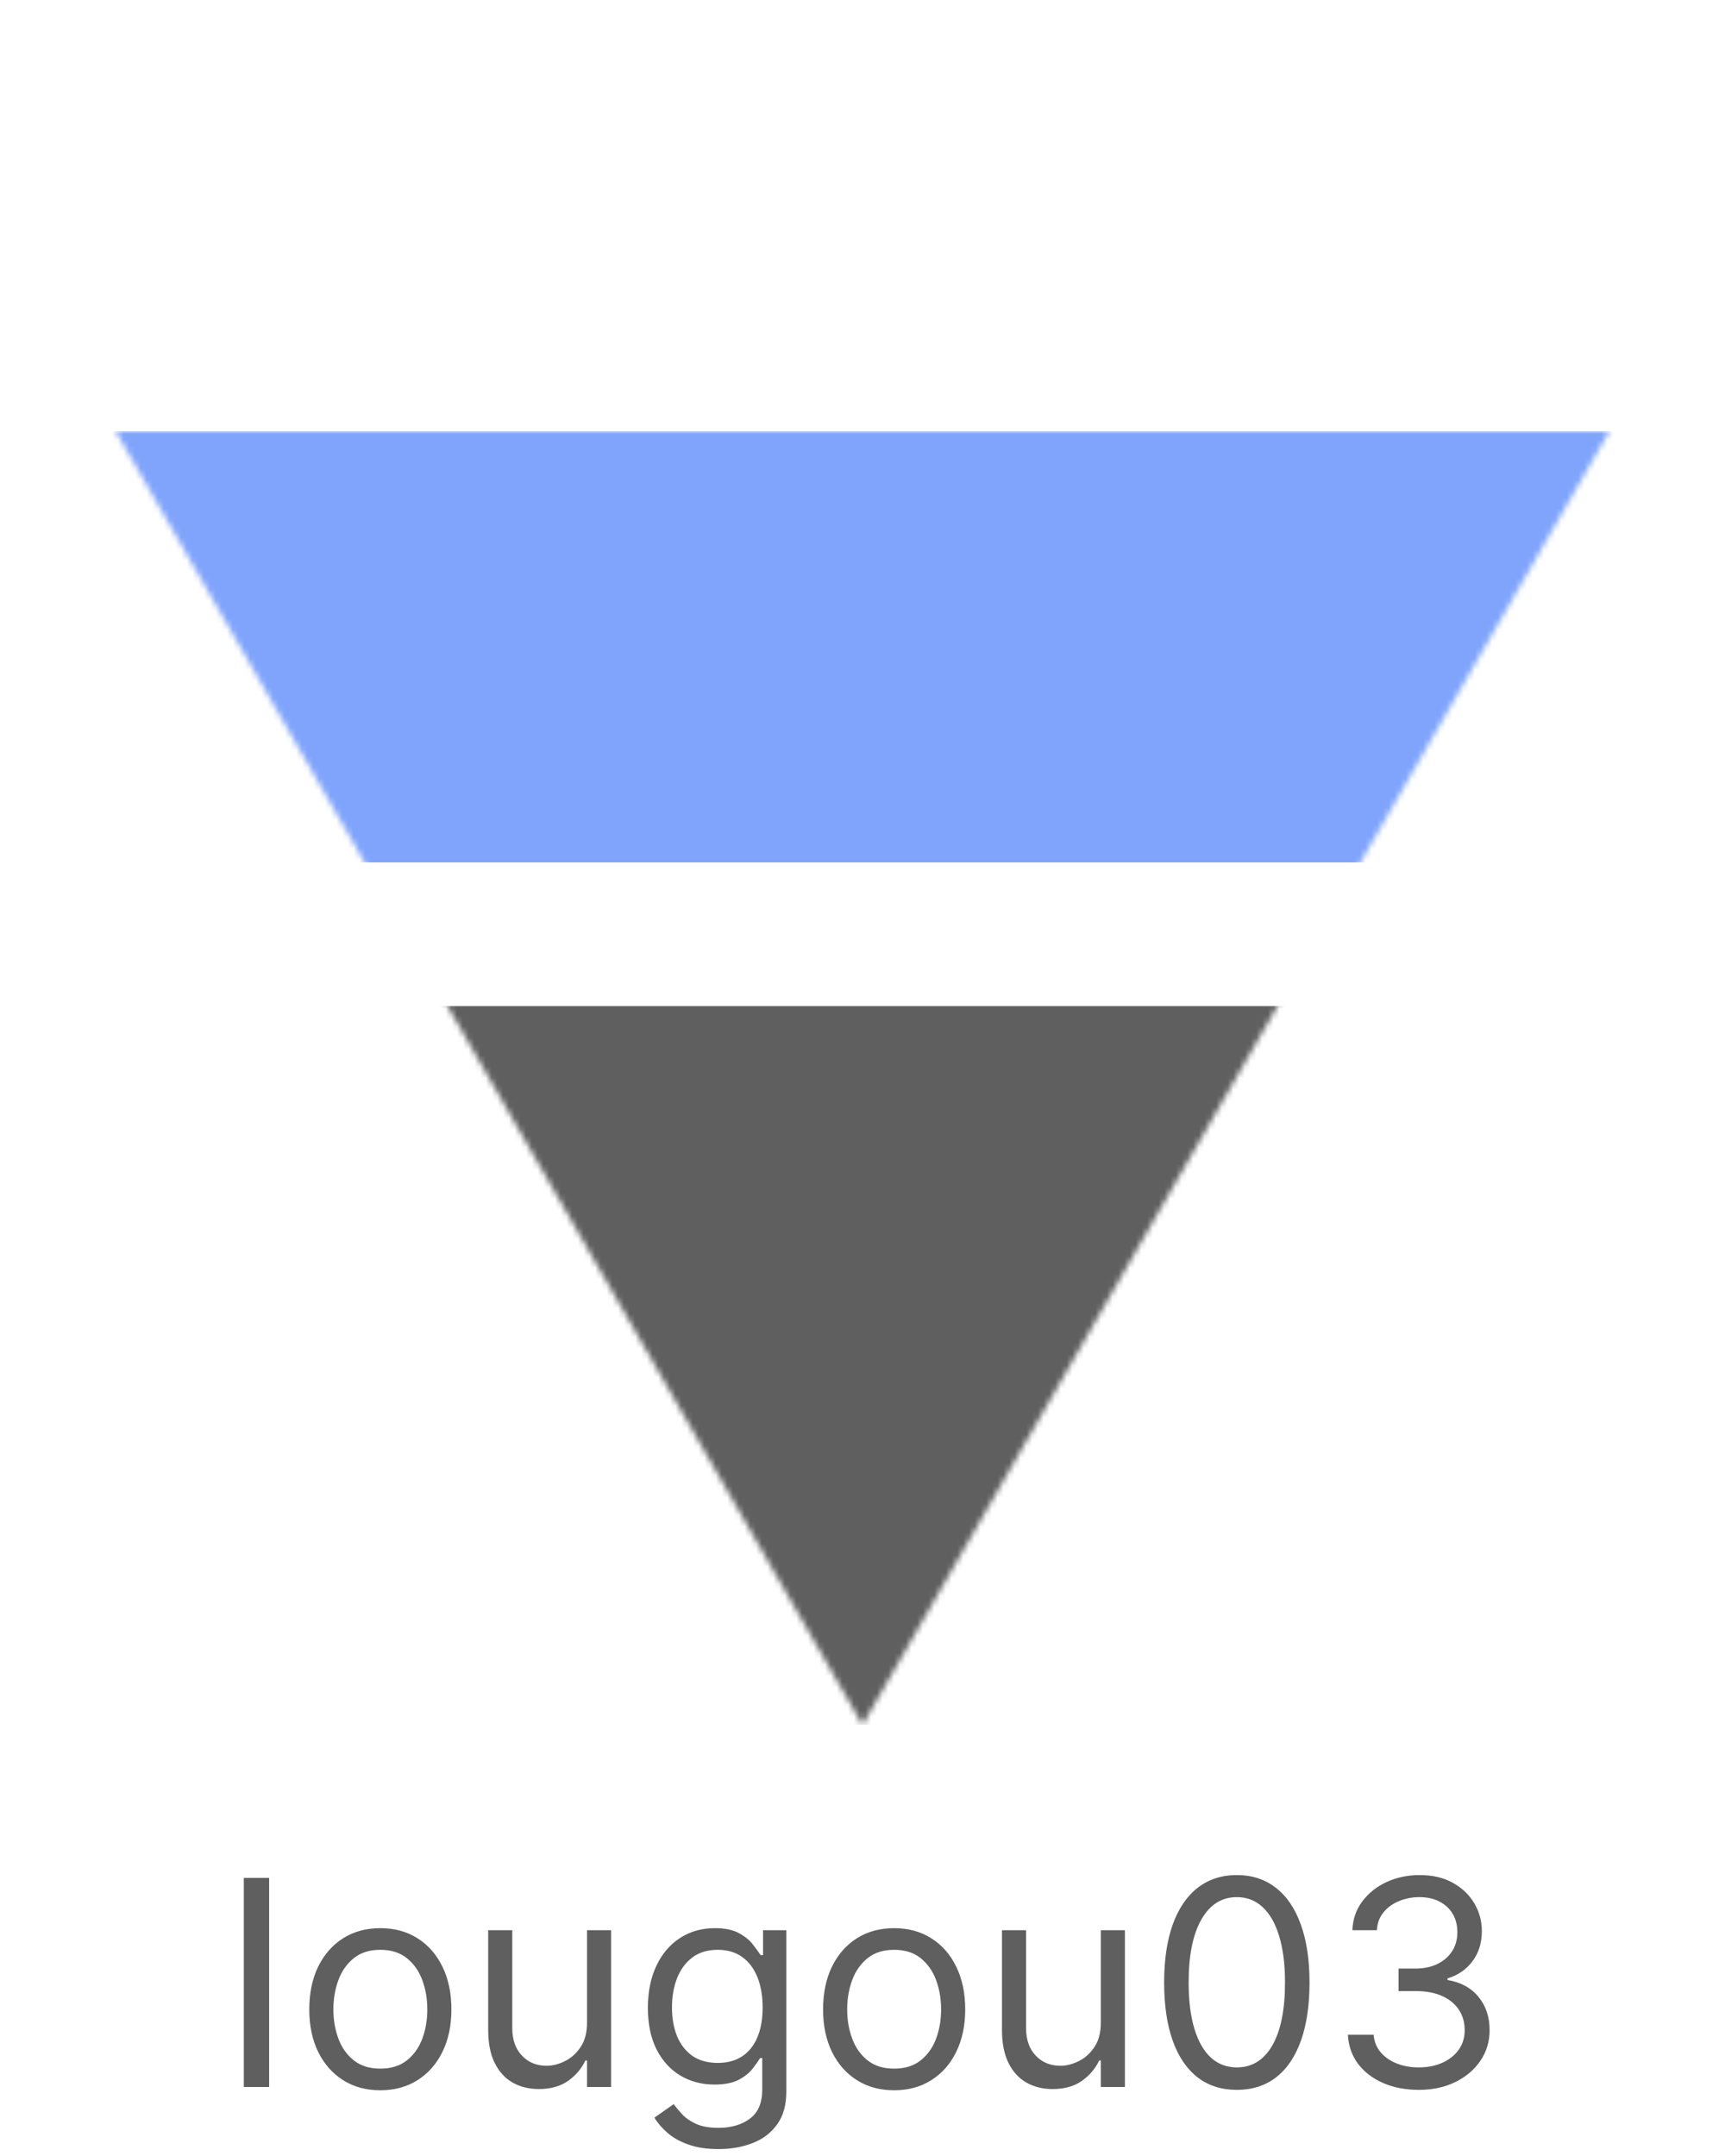 <svg width="300" height="375" viewBox="0 0 300 375" fill="none" xmlns="http://www.w3.org/2000/svg">
<mask id="mask0_2_50" style="mask-type:alpha" maskUnits="userSpaceOnUse" x="20" y="75" width="260" height="225">
<path d="M150 300L279.904 75H20.096L150 300Z" fill="#D9D9D9"/>
</mask>
<g mask="url(#mask0_2_50)">
<rect x="-50" y="75" width="375" height="75" fill="#80A4FC"/>
<rect x="-25" y="175" width="325" height="125" fill="#5F5F5F"/>
</g>
<path d="M46.807 326.636V363H42.403V326.636H46.807ZM66.147 363.568C63.685 363.568 61.525 362.982 59.666 361.81C57.82 360.638 56.376 358.999 55.334 356.892C54.304 354.785 53.789 352.323 53.789 349.506C53.789 346.665 54.304 344.185 55.334 342.066C56.376 339.947 57.82 338.302 59.666 337.13C61.525 335.958 63.685 335.372 66.147 335.372C68.609 335.372 70.764 335.958 72.61 337.13C74.469 338.302 75.913 339.947 76.943 342.066C77.984 344.185 78.505 346.665 78.505 349.506C78.505 352.323 77.984 354.785 76.943 356.892C75.913 358.999 74.469 360.638 72.61 361.81C70.764 362.982 68.609 363.568 66.147 363.568ZM66.147 359.804C68.017 359.804 69.556 359.325 70.764 358.366C71.971 357.407 72.865 356.146 73.445 354.584C74.025 353.021 74.315 351.329 74.315 349.506C74.315 347.683 74.025 345.984 73.445 344.41C72.865 342.835 71.971 341.563 70.764 340.592C69.556 339.622 68.017 339.136 66.147 339.136C64.277 339.136 62.738 339.622 61.531 340.592C60.323 341.563 59.43 342.835 58.85 344.41C58.27 345.984 57.98 347.683 57.98 349.506C57.98 351.329 58.27 353.021 58.85 354.584C59.43 356.146 60.323 357.407 61.531 358.366C62.738 359.325 64.277 359.804 66.147 359.804ZM102.089 351.849V335.727H106.279V363H102.089V358.384H101.805C101.166 359.768 100.172 360.946 98.822 361.917C97.473 362.876 95.768 363.355 93.709 363.355C92.004 363.355 90.489 362.982 89.163 362.237C87.837 361.479 86.796 360.343 86.038 358.827C85.28 357.3 84.902 355.377 84.902 353.057V335.727H89.092V352.773C89.092 354.761 89.648 356.348 90.761 357.531C91.885 358.715 93.318 359.307 95.058 359.307C96.1 359.307 97.159 359.04 98.236 358.508C99.325 357.975 100.237 357.158 100.971 356.058C101.716 354.957 102.089 353.554 102.089 351.849ZM124.963 373.795C122.939 373.795 121.199 373.535 119.743 373.014C118.287 372.505 117.073 371.83 116.103 370.99C115.144 370.161 114.381 369.274 113.812 368.327L117.15 365.983C117.529 366.48 118.009 367.048 118.589 367.688C119.169 368.339 119.962 368.901 120.968 369.374C121.986 369.86 123.318 370.102 124.963 370.102C127.165 370.102 128.982 369.57 130.414 368.504C131.846 367.439 132.562 365.77 132.562 363.497V357.957H132.207C131.899 358.455 131.461 359.07 130.893 359.804C130.337 360.526 129.532 361.171 128.479 361.739C127.437 362.296 126.028 362.574 124.253 362.574C122.051 362.574 120.074 362.053 118.322 361.011C116.582 359.97 115.203 358.455 114.185 356.466C113.179 354.477 112.676 352.062 112.676 349.222C112.676 346.428 113.167 343.996 114.15 341.924C115.132 339.841 116.499 338.231 118.251 337.094C120.003 335.946 122.027 335.372 124.324 335.372C126.099 335.372 127.508 335.668 128.55 336.26C129.603 336.84 130.408 337.503 130.964 338.249C131.532 338.982 131.97 339.586 132.278 340.06H132.704V335.727H136.753V363.781C136.753 366.125 136.22 368.031 135.155 369.499C134.101 370.978 132.681 372.061 130.893 372.748C129.118 373.446 127.141 373.795 124.963 373.795ZM124.821 358.81C126.502 358.81 127.922 358.425 129.082 357.656C130.242 356.886 131.124 355.779 131.728 354.335C132.331 352.891 132.633 351.163 132.633 349.151C132.633 347.186 132.337 345.451 131.746 343.948C131.154 342.445 130.278 341.267 129.118 340.415C127.958 339.562 126.525 339.136 124.821 339.136C123.045 339.136 121.566 339.586 120.382 340.486C119.21 341.385 118.328 342.593 117.736 344.108C117.156 345.623 116.866 347.304 116.866 349.151C116.866 351.045 117.162 352.719 117.754 354.175C118.358 355.62 119.246 356.756 120.417 357.585C121.601 358.401 123.069 358.81 124.821 358.81ZM155.503 363.568C153.041 363.568 150.88 362.982 149.022 361.81C147.175 360.638 145.731 358.999 144.689 356.892C143.66 354.785 143.145 352.323 143.145 349.506C143.145 346.665 143.66 344.185 144.689 342.066C145.731 339.947 147.175 338.302 149.022 337.13C150.88 335.958 153.041 335.372 155.503 335.372C157.965 335.372 160.119 335.958 161.966 337.13C163.824 338.302 165.268 339.947 166.298 342.066C167.34 344.185 167.861 346.665 167.861 349.506C167.861 352.323 167.34 354.785 166.298 356.892C165.268 358.999 163.824 360.638 161.966 361.81C160.119 362.982 157.965 363.568 155.503 363.568ZM155.503 359.804C157.373 359.804 158.912 359.325 160.119 358.366C161.327 357.407 162.22 356.146 162.8 354.584C163.38 353.021 163.67 351.329 163.67 349.506C163.67 347.683 163.38 345.984 162.8 344.41C162.22 342.835 161.327 341.563 160.119 340.592C158.912 339.622 157.373 339.136 155.503 339.136C153.632 339.136 152.094 339.622 150.886 340.592C149.679 341.563 148.785 342.835 148.205 344.41C147.625 345.984 147.335 347.683 147.335 349.506C147.335 351.329 147.625 353.021 148.205 354.584C148.785 356.146 149.679 357.407 150.886 358.366C152.094 359.325 153.632 359.804 155.503 359.804ZM191.445 351.849V335.727H195.635V363H191.445V358.384H191.161C190.521 359.768 189.527 360.946 188.178 361.917C186.828 362.876 185.124 363.355 183.064 363.355C181.359 363.355 179.844 362.982 178.518 362.237C177.193 361.479 176.151 360.343 175.393 358.827C174.636 357.3 174.257 355.377 174.257 353.057V335.727H178.447V352.773C178.447 354.761 179.004 356.348 180.116 357.531C181.241 358.715 182.673 359.307 184.413 359.307C185.455 359.307 186.514 359.04 187.592 358.508C188.681 357.975 189.592 357.158 190.326 356.058C191.072 354.957 191.445 353.554 191.445 351.849ZM215.1 363.497C212.424 363.497 210.146 362.769 208.264 361.313C206.382 359.845 204.943 357.721 203.949 354.939C202.955 352.145 202.458 348.772 202.458 344.818C202.458 340.888 202.955 337.532 203.949 334.751C204.955 331.957 206.399 329.826 208.281 328.359C210.175 326.879 212.448 326.139 215.1 326.139C217.751 326.139 220.018 326.879 221.9 328.359C223.794 329.826 225.238 331.957 226.232 334.751C227.239 337.532 227.742 340.888 227.742 344.818C227.742 348.772 227.244 352.145 226.25 354.939C225.256 357.721 223.818 359.845 221.936 361.313C220.053 362.769 217.775 363.497 215.1 363.497ZM215.1 359.591C217.751 359.591 219.811 358.312 221.279 355.756C222.746 353.199 223.48 349.553 223.48 344.818C223.48 341.67 223.143 338.988 222.468 336.775C221.805 334.561 220.847 332.875 219.592 331.714C218.349 330.554 216.852 329.974 215.1 329.974C212.472 329.974 210.418 331.271 208.938 333.863C207.459 336.443 206.719 340.095 206.719 344.818C206.719 347.967 207.05 350.642 207.713 352.844C208.376 355.045 209.329 356.72 210.572 357.869C211.827 359.017 213.336 359.591 215.1 359.591ZM246.776 363.497C244.432 363.497 242.343 363.095 240.508 362.29C238.685 361.485 237.235 360.366 236.158 358.934C235.093 357.49 234.512 355.815 234.418 353.909H238.892C238.987 355.081 239.389 356.093 240.1 356.945C240.81 357.786 241.739 358.437 242.887 358.898C244.035 359.36 245.308 359.591 246.705 359.591C248.267 359.591 249.652 359.319 250.86 358.774C252.067 358.23 253.014 357.472 253.7 356.501C254.387 355.531 254.73 354.406 254.73 353.128C254.73 351.79 254.399 350.612 253.736 349.594C253.073 348.565 252.102 347.76 250.824 347.18C249.546 346.6 247.983 346.31 246.137 346.31H243.225V342.403H246.137C247.581 342.403 248.847 342.143 249.936 341.622C251.037 341.101 251.895 340.367 252.511 339.42C253.138 338.473 253.452 337.361 253.452 336.082C253.452 334.851 253.18 333.78 252.635 332.869C252.091 331.957 251.321 331.247 250.327 330.738C249.344 330.229 248.184 329.974 246.847 329.974C245.592 329.974 244.408 330.205 243.296 330.667C242.195 331.117 241.295 331.774 240.597 332.638C239.898 333.49 239.52 334.52 239.46 335.727H235.199C235.27 333.821 235.844 332.152 236.921 330.72C237.999 329.276 239.407 328.152 241.147 327.347C242.899 326.542 244.823 326.139 246.918 326.139C249.167 326.139 251.096 326.595 252.706 327.506C254.316 328.406 255.553 329.596 256.417 331.075C257.281 332.555 257.713 334.153 257.713 335.869C257.713 337.917 257.175 339.663 256.097 341.107C255.032 342.551 253.582 343.552 251.747 344.108V344.392C254.044 344.771 255.837 345.747 257.127 347.322C258.418 348.884 259.063 350.82 259.063 353.128C259.063 355.105 258.524 356.88 257.447 358.455C256.382 360.017 254.926 361.248 253.079 362.148C251.232 363.047 249.131 363.497 246.776 363.497Z" fill="#5F5F5F"/>
</svg>
